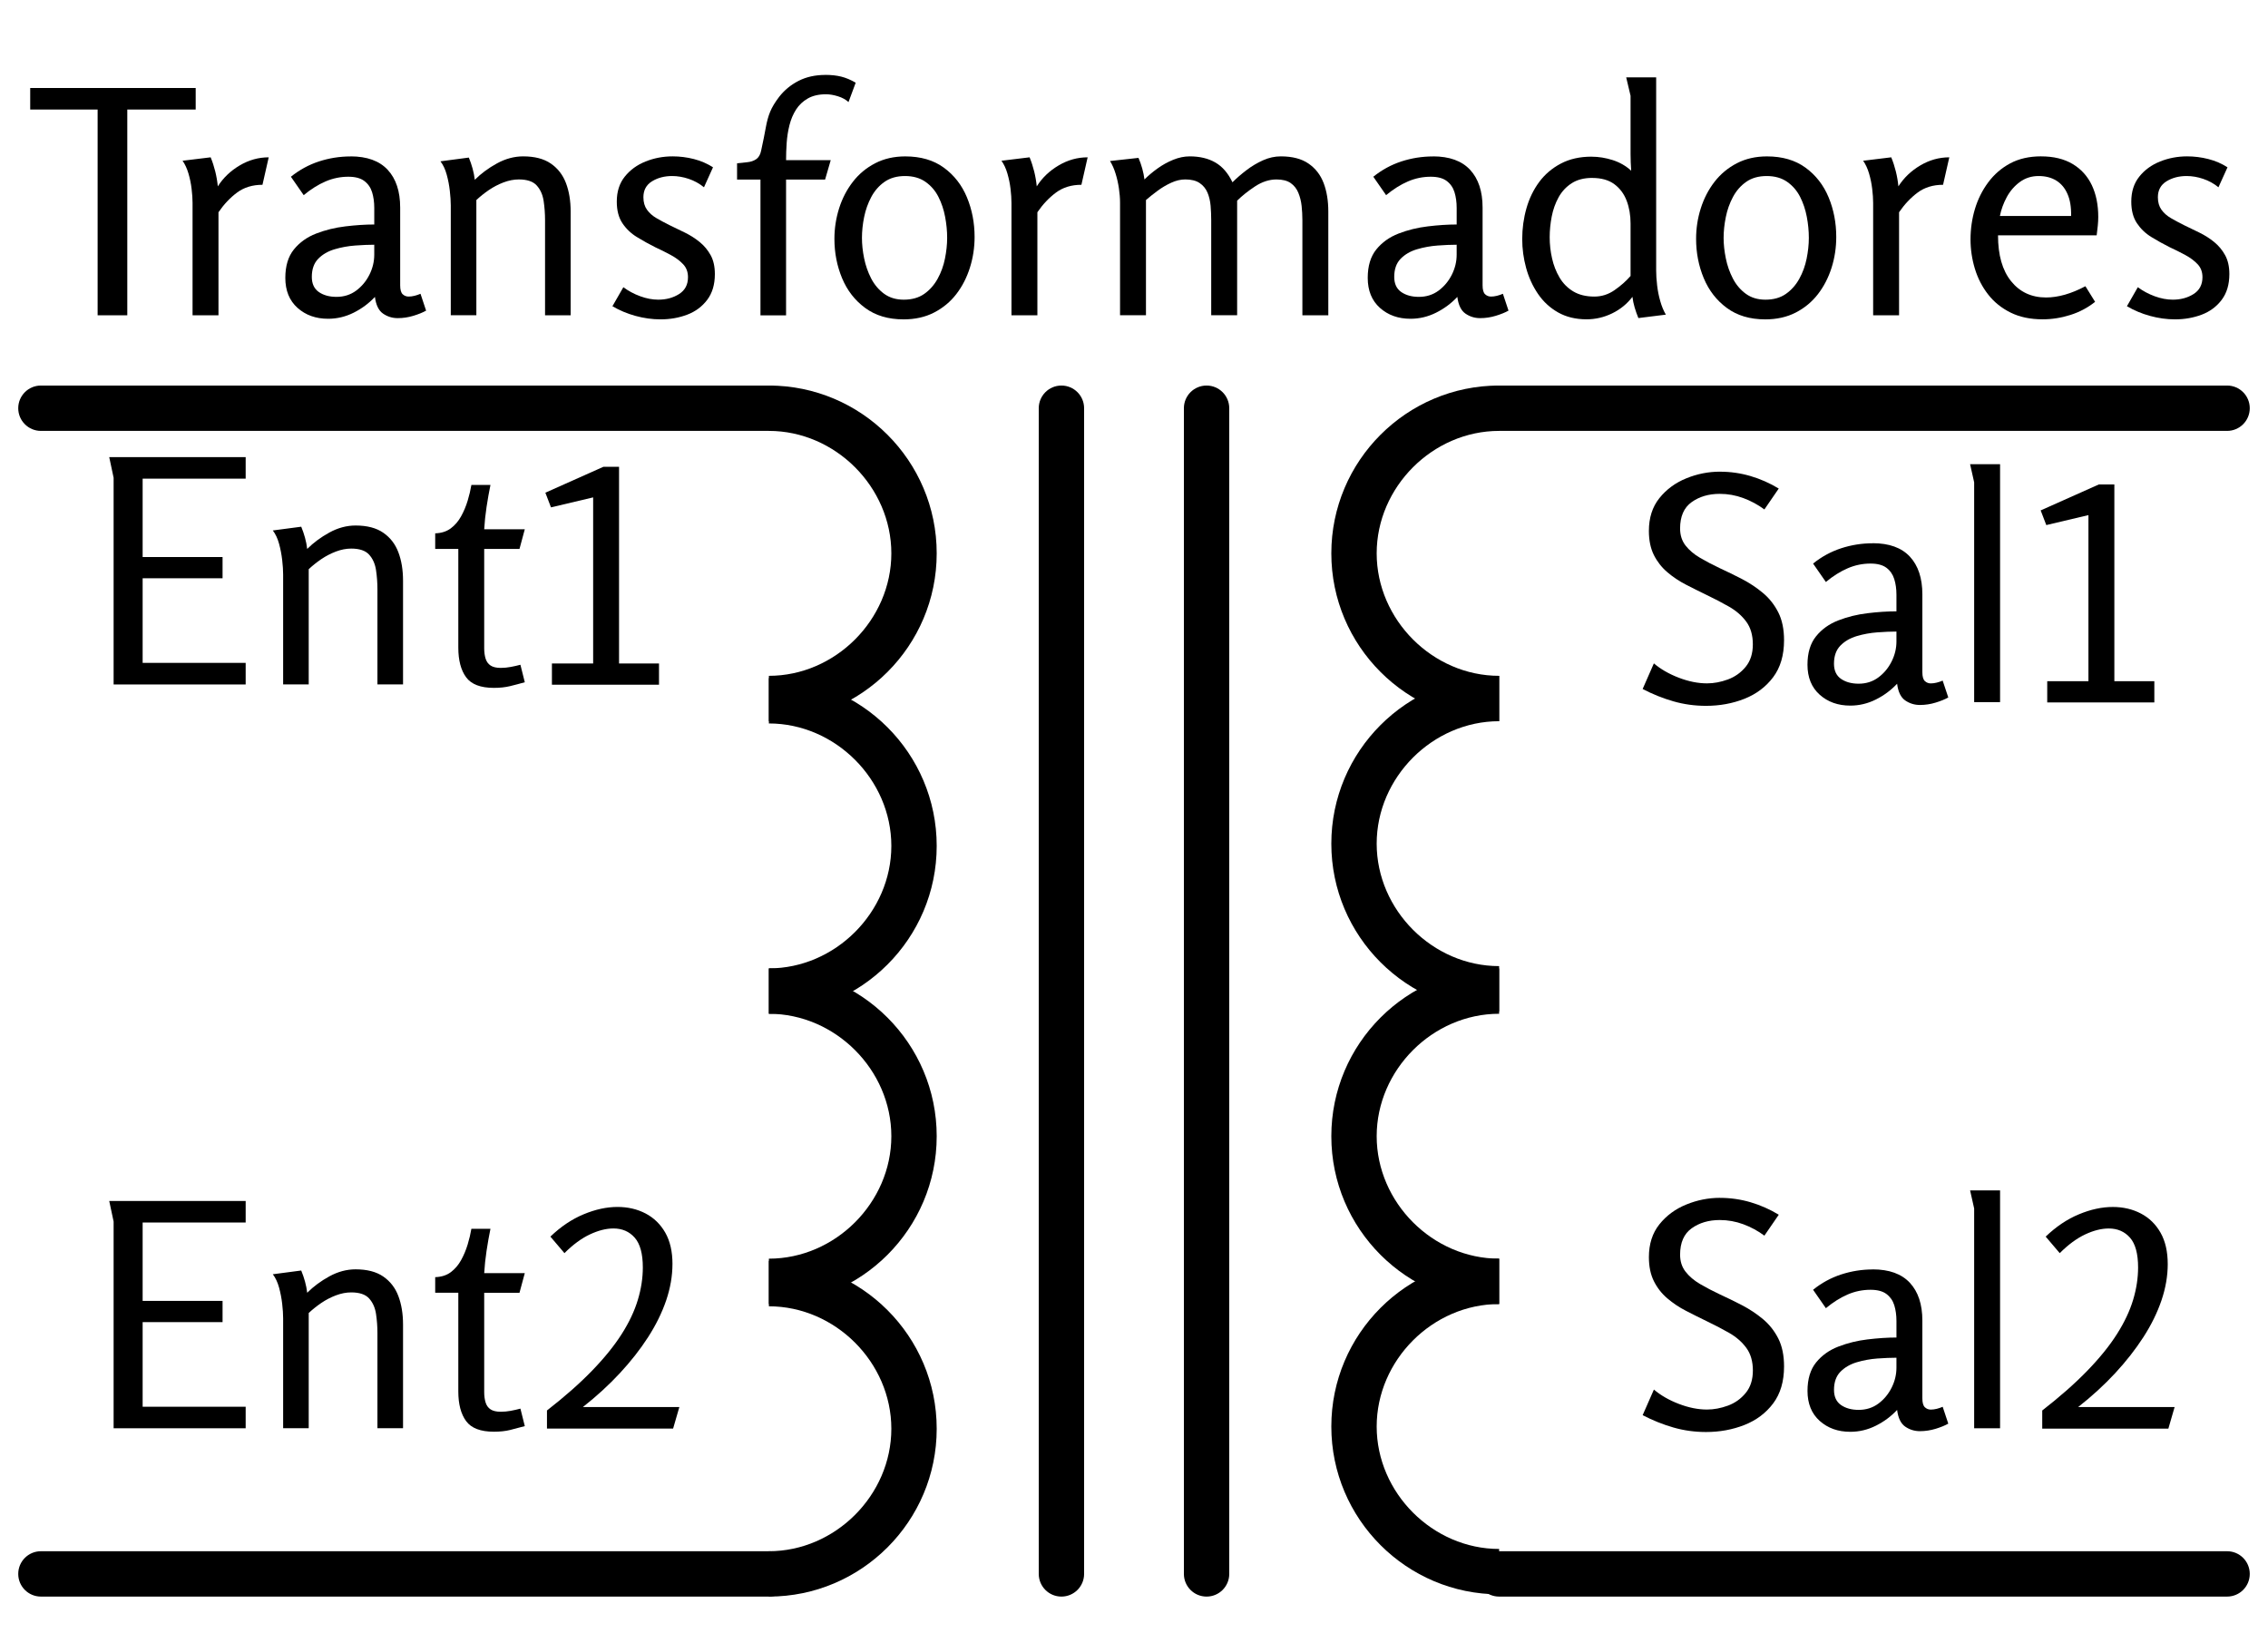 <?xml version="1.0" encoding="UTF-8"?>
<svg id="Layer_1" xmlns="http://www.w3.org/2000/svg" width="1.389in" height="1in" version="1.1" viewBox="0 0 100 72">
  <!-- Generator: Adobe Illustrator 29.4.0, SVG Export Plug-In . SVG Version: 2.1.0 Build 152)  -->
  <path d="M46.8,70.4c-.552,0-1-.447-1-1V18c0-.552.448-1,1-1s1,.448,1,1v51.4c0,.553-.448,1-1,1Z"/>
  <path d="M53.2,70.4c-.553,0-1-.447-1-1V18c0-.552.447-1,1-1s1,.448,1,1v51.4c0,.553-.447,1-1,1Z"/>
  <path d="M33.9,31.8v-2c2.927,0,5.4-2.473,5.4-5.4s-2.473-5.4-5.4-5.4v-2c4.08,0,7.4,3.32,7.4,7.4s-3.32,7.4-7.4,7.4Z"/>
  <path d="M33.9,44.7v-2c2.927,0,5.4-2.473,5.4-5.4s-2.473-5.4-5.4-5.4v-2c4.08,0,7.4,3.32,7.4,7.4s-3.32,7.4-7.4,7.4Z"/>
  <path d="M33.9,57.5v-2c2.927,0,5.4-2.473,5.4-5.4s-2.473-5.399-5.4-5.399v-2c4.08,0,7.4,3.319,7.4,7.399s-3.32,7.4-7.4,7.4Z"/>
  <path d="M33.9,70.4v-2c2.927,0,5.4-2.473,5.4-5.4s-2.473-5.4-5.4-5.4v-2c4.08,0,7.4,3.319,7.4,7.4s-3.32,7.4-7.4,7.4Z"/>
  <path d="M33.9,19H1.8c-.552,0-1-.448-1-1s.448-1,1-1h32.1c.552,0,1,.448,1,1s-.448,1-1,1Z"/>
  <path d="M33.9,70.4H1.8c-.552,0-1-.447-1-1s.448-1,1-1h32.1c.552,0,1,.447,1,1s-.448,1-1,1Z"/>
  <path d="M66.1,31.8c-4.08,0-7.399-3.32-7.399-7.4s3.319-7.4,7.399-7.4v2c-2.927,0-5.399,2.473-5.399,5.4s2.473,5.4,5.399,5.4v2Z"/>
  <path d="M66.1,44.6c-4.08,0-7.399-3.319-7.399-7.399s3.319-7.4,7.399-7.4v2c-2.927,0-5.399,2.473-5.399,5.4s2.473,5.399,5.399,5.399v2Z"/>
  <path d="M66.1,57.5c-4.08,0-7.399-3.319-7.399-7.4s3.319-7.399,7.399-7.399v2c-2.927,0-5.399,2.473-5.399,5.399s2.473,5.4,5.399,5.4v2Z"/>
  <path d="M66.1,70.3c-4.08,0-7.399-3.319-7.399-7.399s3.319-7.4,7.399-7.4v2c-2.927,0-5.399,2.473-5.399,5.4s2.473,5.399,5.399,5.399v2Z"/>
  <path d="M98.2,19h-32.101c-.553,0-1-.448-1-1s.447-1,1-1h32.101c.553,0,1,.448,1,1s-.447,1-1,1Z"/>
  <path d="M98.2,70.4h-32.101c-.553,0-1-.447-1-1s.447-1,1-1h32.101c.553,0,1,.447,1,1s-.447,1-1,1Z"/>
  <g>
    <path d="M4.302,4.83H1.328v-.95h7.297v.95h-3.016v9.072h-1.308V4.83Z"/>
    <path d="M9.285,6.937c.165.404.271.831.316,1.28.239-.376.561-.684.964-.922.404-.239.831-.358,1.28-.358l-.275,1.211c-.44,0-.814.115-1.122.344s-.58.519-.818.867v4.543h-1.143v-4.956c0-.184-.014-.39-.042-.62-.027-.229-.073-.454-.138-.674s-.151-.408-.261-.564l1.238-.151Z"/>
    <path d="M15.453,6.895c.725,0,1.271.198,1.638.592.367.395.551.95.551,1.666v3.428c0,.193.037.324.11.393s.16.103.262.103c.082,0,.17-.011.262-.034s.179-.053.262-.089l.247.743c-.146.083-.332.158-.558.227-.225.069-.456.104-.694.104s-.455-.067-.647-.2-.312-.378-.358-.736c-.266.284-.578.516-.936.695s-.734.269-1.129.269c-.542,0-.991-.161-1.35-.482-.357-.321-.536-.762-.536-1.321,0-.523.126-.941.378-1.253.253-.312.58-.546.984-.702.404-.156.833-.262,1.287-.316.454-.055.879-.083,1.273-.083v-.729c0-.257-.032-.489-.096-.695-.064-.207-.18-.372-.345-.496-.165-.124-.399-.186-.702-.186-.349,0-.684.069-1.005.207s-.643.339-.964.605l-.564-.812c.377-.303.789-.528,1.239-.675.449-.146.913-.22,1.391-.22ZM16.499,10.791c-.248,0-.527.012-.84.035-.312.023-.614.078-.908.165s-.535.227-.723.42c-.188.193-.282.459-.282.798,0,.303.104.525.31.668.206.142.466.213.777.213.331,0,.62-.092.868-.275.247-.184.442-.417.585-.702.142-.285.213-.578.213-.881v-.44Z"/>
    <path d="M20.67,6.95c.064.156.119.316.165.482.046.165.078.33.097.496.275-.275.601-.517.978-.723.376-.206.762-.31,1.156-.31.505,0,.911.105,1.219.317.307.211.529.498.667.86.138.362.207.782.207,1.259v4.571h-1.129v-4.199c0-.285-.021-.564-.062-.84-.041-.275-.142-.502-.303-.682-.16-.179-.425-.269-.791-.269-.221,0-.445.044-.675.131-.229.087-.445.2-.647.337-.201.138-.385.285-.551.44v5.08h-1.128v-4.846c0-.184-.015-.397-.042-.64s-.073-.482-.138-.716c-.064-.234-.156-.429-.275-.585l1.253-.165Z"/>
    <path d="M29.66,6.895c.312,0,.622.039.93.117.307.078.589.2.846.365l-.398.881c-.202-.165-.427-.289-.675-.372s-.491-.124-.729-.124c-.34,0-.636.078-.889.234-.252.156-.378.39-.378.702,0,.22.053.404.158.55.105.147.245.271.42.372.174.101.362.202.564.303.229.11.461.223.695.337.233.115.449.252.646.413.197.161.358.354.482.579.124.225.186.502.186.833,0,.459-.112.838-.337,1.136-.226.298-.519.517-.882.654-.362.138-.755.207-1.177.207-.367,0-.734-.051-1.102-.152-.367-.101-.706-.243-1.019-.427l.482-.839c.22.165.468.298.743.399.275.101.541.151.798.151.35,0,.654-.083.916-.248.262-.166.393-.413.393-.744,0-.229-.071-.42-.214-.571s-.323-.287-.544-.406c-.22-.119-.449-.234-.688-.344-.275-.138-.544-.287-.806-.448-.262-.16-.476-.365-.641-.612-.165-.248-.247-.564-.247-.95,0-.44.116-.808.351-1.101.234-.294.539-.517.916-.668.376-.151.775-.227,1.197-.227Z"/>
    <path d="M36.392,3.302c.257,0,.489.025.695.076.207.051.42.14.641.269l-.317.854c-.119-.11-.272-.195-.461-.254s-.364-.09-.53-.09c-.321,0-.59.062-.805.186-.216.124-.388.287-.517.489-.129.202-.225.429-.289.682s-.105.514-.124.785c-.019.271-.027.525-.027.764h1.969l-.248.854h-1.721v5.989h-1.129v-5.989h-1.032v-.716c.146-.018.296-.034.447-.048.151-.014.282-.057.393-.131.109-.073.184-.197.22-.372.092-.422.16-.764.207-1.026.046-.262.109-.493.192-.695.083-.202.216-.422.399-.661.229-.293.514-.528.854-.702.339-.174.734-.262,1.184-.262Z"/>
    <path d="M39.833,14.082c-.67,0-1.231-.168-1.686-.503-.455-.334-.794-.773-1.02-1.314-.225-.542-.337-1.12-.337-1.735,0-.458.069-.906.206-1.342.138-.436.34-.826.606-1.17.266-.344.594-.617.984-.819.39-.202.833-.303,1.328-.303.679,0,1.246.165,1.7.496s.794.767,1.019,1.308.338,1.124.338,1.748c0,.468-.069.92-.207,1.356-.138.436-.337.824-.599,1.164s-.588.61-.978.812-.842.303-1.356.303ZM39.848,13.214c.357,0,.658-.084.901-.254s.44-.393.592-.668.26-.571.323-.888c.064-.317.097-.622.097-.916,0-.303-.03-.613-.09-.929-.06-.317-.158-.61-.296-.881-.138-.271-.328-.491-.571-.661s-.543-.255-.901-.255-.658.085-.901.255c-.244.17-.438.392-.586.667-.146.275-.252.571-.316.888-.064.316-.096.622-.096.916,0,.285.031.585.096.902.064.316.168.612.31.888.143.275.333.5.571.675.239.174.528.261.868.261Z"/>
    <path d="M45.396,6.937c.165.404.271.831.316,1.28.238-.376.56-.684.964-.922.403-.239.83-.358,1.28-.358l-.275,1.211c-.44,0-.814.115-1.122.344s-.581.519-.819.867v4.543h-1.143v-4.956c0-.184-.014-.39-.041-.62-.027-.229-.074-.454-.138-.674-.064-.22-.151-.408-.262-.564l1.239-.151Z"/>
    <path d="M50.199,6.964c.064.147.119.303.165.468.046.165.078.326.097.481.165-.165.355-.325.571-.481s.447-.285.695-.386c.248-.101.491-.151.729-.151.44,0,.817.089,1.129.269.312.179.564.47.757.874.184-.184.391-.362.62-.537s.473-.319.729-.434.519-.172.785-.172c.504,0,.91.105,1.218.317.308.211.53.498.668.86.138.362.206.782.206,1.259v4.571h-1.143v-4.199c0-.211-.012-.42-.034-.626-.023-.207-.071-.399-.145-.578-.073-.179-.186-.321-.337-.427s-.36-.159-.627-.159c-.321,0-.638.104-.95.31-.312.207-.573.416-.784.626v5.052h-1.143v-4.199c0-.211-.01-.422-.027-.633-.019-.211-.064-.404-.138-.578-.074-.174-.188-.314-.345-.42s-.367-.159-.633-.159c-.202,0-.408.048-.62.145-.211.096-.412.215-.605.358-.192.142-.362.277-.509.406v5.08h-1.143v-4.97c0-.193-.017-.399-.049-.62s-.08-.436-.145-.647c-.064-.211-.146-.399-.248-.564l1.253-.138Z"/>
    <path d="M63.182,6.895c.725,0,1.271.198,1.638.592.367.395.551.95.551,1.666v3.428c0,.193.037.324.11.393s.16.103.262.103c.082,0,.17-.011.262-.034s.179-.053.262-.089l.247.743c-.146.083-.332.158-.558.227-.225.069-.456.104-.694.104s-.455-.067-.647-.2-.312-.378-.358-.736c-.266.284-.578.516-.936.695s-.734.269-1.129.269c-.542,0-.991-.161-1.35-.482-.357-.321-.536-.762-.536-1.321,0-.523.126-.941.378-1.253.253-.312.58-.546.984-.702.404-.156.833-.262,1.287-.316.454-.055.879-.083,1.273-.083v-.729c0-.257-.032-.489-.096-.695-.064-.207-.18-.372-.345-.496-.165-.124-.399-.186-.702-.186-.349,0-.684.069-1.005.207s-.643.339-.964.605l-.564-.812c.377-.303.789-.528,1.239-.675.449-.146.913-.22,1.391-.22ZM64.228,10.791c-.248,0-.527.012-.84.035-.312.023-.614.078-.908.165s-.535.227-.723.42c-.188.193-.282.459-.282.798,0,.303.104.525.31.668.206.142.466.213.777.213.331,0,.62-.092.868-.275.247-.184.442-.417.585-.702.142-.285.213-.578.213-.881v-.44Z"/>
    <path d="M70.175,6.909c.312,0,.624.051.937.151.312.101.583.257.812.468-.01-.128-.017-.255-.021-.378-.004-.124-.007-.246-.007-.365v-2.561l-.192-.812h1.321v8.521c0,.193.014.409.042.647.027.239.073.471.138.695.063.225.146.425.247.599l-1.211.151c-.064-.156-.119-.312-.165-.468-.047-.156-.078-.312-.097-.468-.239.312-.537.555-.895.729-.358.174-.734.262-1.129.262-.478,0-.896-.102-1.253-.303-.358-.202-.654-.475-.888-.819-.234-.344-.409-.725-.523-1.143-.115-.418-.172-.842-.172-1.273,0-.468.062-.92.186-1.356.124-.436.312-.823.564-1.163.252-.339.571-.61.957-.812.385-.202.835-.303,1.349-.303ZM70.202,7.845c-.357,0-.658.078-.901.234s-.436.363-.578.62-.243.539-.303.846c-.06.308-.09.613-.09.916,0,.312.034.622.104.93.068.308.179.589.33.846.151.257.354.461.606.613.252.151.562.227.929.227.321,0,.617-.094.888-.282.271-.188.508-.396.709-.626v-2.313c0-.367-.057-.702-.172-1.005-.115-.303-.296-.546-.544-.73-.247-.183-.573-.275-.978-.275Z"/>
    <path d="M77.829,14.082c-.67,0-1.232-.168-1.687-.503-.454-.334-.794-.773-1.019-1.314s-.337-1.12-.337-1.735c0-.458.068-.906.206-1.342.138-.436.34-.826.605-1.17.267-.344.595-.617.984-.819.391-.202.833-.303,1.329-.303.679,0,1.245.165,1.7.496.454.331.793.767,1.019,1.308.225.542.337,1.124.337,1.748,0,.468-.068.92-.206,1.356-.138.436-.338.824-.6,1.164-.261.339-.587.61-.977.812-.391.202-.843.303-1.356.303ZM77.843,13.214c.358,0,.658-.084.901-.254s.441-.393.593-.668.259-.571.323-.888c.064-.317.097-.622.097-.916,0-.303-.03-.613-.09-.929-.06-.317-.158-.61-.296-.881-.138-.271-.328-.491-.571-.661s-.544-.255-.902-.255-.658.085-.901.255-.438.392-.585.667-.253.571-.316.888c-.064.316-.097.622-.097.916,0,.285.032.585.097.902.063.316.167.612.31.888s.332.5.571.675c.238.174.527.261.867.261Z"/>
    <path d="M83.391,6.937c.165.404.271.831.316,1.28.239-.376.561-.684.964-.922.404-.239.831-.358,1.28-.358l-.275,1.211c-.44,0-.814.115-1.122.344s-.58.519-.818.867v4.543h-1.143v-4.956c0-.184-.014-.39-.042-.62-.027-.229-.073-.454-.138-.674s-.151-.408-.261-.564l1.238-.151Z"/>
    <path d="M89.999,6.895c.551,0,1.014.112,1.391.337.376.225.658.537.847.936.188.399.282.865.282,1.397,0,.128-.007.259-.021.392-.014.133-.03.273-.049.42h-4.35c0,.872.192,1.547.578,2.024.385.477.899.716,1.542.716.266,0,.543-.042.832-.124s.59-.207.902-.372l.427.688c-.321.257-.684.45-1.088.578s-.812.193-1.226.193c-.541,0-1.012-.099-1.41-.296-.399-.197-.73-.463-.991-.798-.262-.335-.457-.713-.586-1.136-.128-.422-.192-.854-.192-1.294,0-.459.064-.904.192-1.335.129-.431.324-.824.586-1.177.261-.353.585-.633.97-.84.386-.206.84-.31,1.363-.31ZM89.889,7.762c-.312,0-.587.087-.826.262-.238.174-.431.397-.578.667-.146.271-.247.549-.303.833h3.139c.01-.385-.043-.709-.158-.97-.114-.262-.28-.459-.495-.592-.216-.133-.476-.2-.778-.2Z"/>
    <path d="M96.441,6.895c.312,0,.622.039.93.117s.59.2.847.365l-.399.881c-.202-.165-.427-.289-.675-.372-.247-.083-.49-.124-.729-.124-.34,0-.636.078-.888.234-.253.156-.379.39-.379.702,0,.22.053.404.158.55.105.147.246.271.42.372.175.101.363.202.564.303.229.11.462.223.695.337.234.115.45.252.647.413.197.161.357.354.481.579.124.225.187.502.187.833,0,.459-.113.838-.338,1.136-.225.298-.519.517-.881.654s-.755.207-1.177.207c-.367,0-.734-.051-1.102-.152-.367-.101-.707-.243-1.019-.427l.481-.839c.221.165.468.298.743.399.275.101.542.151.799.151.349,0,.654-.083.915-.248.262-.166.393-.413.393-.744,0-.229-.071-.42-.213-.571-.143-.151-.324-.287-.544-.406-.221-.119-.45-.234-.688-.344-.275-.138-.544-.287-.806-.448-.262-.16-.475-.365-.64-.612-.165-.248-.248-.564-.248-.95,0-.44.117-.808.352-1.101.233-.294.539-.517.915-.668s.775-.227,1.197-.227Z"/>
  </g>
  <g>
    <path d="M4.813,20.157h6.016v.95h-4.543v3.456h3.524v.936h-3.524v3.731h4.543v.95h-5.823v-9.114l-.193-.908Z"/>
    <path d="M13.28,23.227c.064.156.119.316.165.482.046.165.078.33.097.496.275-.275.601-.517.977-.723.376-.206.762-.31,1.157-.31.504,0,.911.105,1.218.317.307.211.53.498.667.86.138.362.207.782.207,1.259v4.571h-1.129v-4.199c0-.285-.021-.564-.062-.84-.041-.275-.142-.502-.303-.682-.161-.179-.425-.269-.792-.269-.22,0-.445.044-.675.131-.229.087-.445.2-.647.337s-.385.285-.551.44v5.08h-1.128v-4.846c0-.184-.014-.397-.042-.64s-.074-.482-.138-.716c-.064-.234-.156-.429-.275-.585l1.253-.165Z"/>
    <path d="M21.623,21.382c-.064.312-.122.636-.172.971-.051.335-.085.663-.104.984h1.79l-.234.868h-1.556v4.377c0,.175.021.329.062.461.042.133.115.234.22.303s.255.104.448.104c.146,0,.293-.014.44-.042.146-.027.289-.06.427-.096l.193.771c-.229.064-.448.122-.654.172-.206.05-.443.076-.709.076-.587,0-.996-.156-1.225-.468s-.344-.748-.344-1.308v-4.35h-1.019v-.688c.275-.009.504-.083.688-.22.183-.138.335-.314.454-.53.119-.215.215-.445.289-.688.073-.243.128-.475.165-.695h.84Z"/>
    <path d="M24.334,29.256h1.817v-7.324l-1.859.44-.248-.647,2.561-1.143h.688v8.673h1.762v.936h-4.722v-.936Z"/>
  </g>
  <g>
    <path d="M4.813,52.957h6.016v.949h-4.543v3.456h3.524v.936h-3.524v3.731h4.543v.949h-5.823v-9.113l-.193-.908Z"/>
    <path d="M13.28,56.026c.064.156.119.316.165.482.046.165.078.33.097.495.275-.275.601-.517.977-.723s.762-.31,1.157-.31c.504,0,.911.105,1.218.316.307.211.53.498.667.86s.207.782.207,1.26v4.57h-1.129v-4.198c0-.285-.021-.564-.062-.84-.041-.275-.142-.503-.303-.682s-.425-.269-.792-.269c-.22,0-.445.044-.675.131s-.445.199-.647.337-.385.285-.551.44v5.08h-1.128v-4.846c0-.184-.014-.396-.042-.64s-.074-.482-.138-.717c-.064-.233-.156-.429-.275-.585l1.253-.165Z"/>
    <path d="M21.623,54.182c-.064.312-.122.636-.172.971-.051.335-.085.663-.104.984h1.79l-.234.867h-1.556v4.378c0,.175.021.328.062.461.042.134.115.234.22.303.105.069.255.104.448.104.146,0,.293-.014.44-.041.146-.027.289-.06.427-.097l.193.771c-.229.063-.448.121-.654.172-.206.05-.443.075-.709.075-.587,0-.996-.155-1.225-.468-.229-.312-.344-.748-.344-1.308v-4.351h-1.019v-.688c.275-.009.504-.082.688-.22.183-.138.335-.314.454-.53s.215-.445.289-.688c.073-.243.128-.475.165-.695h.84Z"/>
    <path d="M29.648,55.737c0,.523-.092,1.056-.275,1.597-.184.542-.45,1.083-.798,1.625-.349.542-.764,1.071-1.246,1.59s-1.025,1.017-1.631,1.494h4.254l-.275.949h-5.562v-.798c.789-.615,1.455-1.202,1.996-1.763.542-.56.975-1.097,1.301-1.61s.562-1.014.709-1.501c.147-.486.221-.963.221-1.432,0-.605-.12-1.044-.358-1.314-.239-.271-.551-.406-.937-.406-.321,0-.667.087-1.039.262-.372.175-.746.449-1.122.826l-.62-.729c.459-.441.948-.769,1.466-.984.518-.216,1.016-.324,1.494-.324.458,0,.872.097,1.239.289.367.193.656.476.868.847.211.372.316.833.316,1.384Z"/>
  </g>
  <g>
    <path d="M75.842,20.799c.459,0,.906.064,1.342.192.437.129.852.312,1.246.551l-.633.922c-.285-.211-.595-.378-.93-.502s-.682-.186-1.039-.186c-.486,0-.899.122-1.239.365s-.509.631-.509,1.163c0,.294.08.544.24.75.161.206.374.388.641.543.266.156.555.308.867.455.321.147.649.308.984.481.335.175.643.379.922.613.28.234.505.519.675.854s.255.746.255,1.232c0,.661-.161,1.205-.482,1.631s-.743.743-1.266.95c-.523.207-1.088.31-1.693.31-.496,0-.976-.066-1.439-.199-.463-.133-.915-.314-1.355-.544l.495-1.129c.303.257.67.468,1.102.633s.845.248,1.239.248c.303,0,.61-.057.922-.172.312-.115.574-.301.785-.558s.316-.587.316-.991-.097-.736-.289-.998-.445-.482-.757-.661c-.312-.179-.643-.351-.991-.517-.303-.146-.605-.298-.909-.454-.303-.156-.578-.339-.825-.551-.248-.211-.445-.463-.593-.757-.146-.293-.22-.647-.22-1.06,0-.579.153-1.06.461-1.446.308-.385.702-.677,1.184-.874.482-.197.98-.296,1.494-.296Z"/>
    <path d="M82.573,23.952c.726,0,1.271.198,1.639.592.367.395.551.95.551,1.666v3.428c0,.193.036.324.11.393.073.069.16.103.261.103.083,0,.17-.011.262-.034s.18-.053.262-.089l.248.743c-.147.083-.333.158-.558.227s-.457.104-.695.104-.454-.067-.647-.2c-.192-.133-.312-.378-.357-.736-.267.284-.578.516-.937.695-.357.179-.734.269-1.129.269-.541,0-.991-.161-1.349-.482-.358-.321-.537-.762-.537-1.321,0-.523.126-.941.379-1.253.252-.312.58-.546.984-.702.403-.156.833-.262,1.287-.316.454-.055.879-.083,1.273-.083v-.729c0-.257-.032-.489-.097-.695s-.179-.372-.344-.496c-.166-.124-.399-.186-.702-.186-.35,0-.685.069-1.005.207-.322.138-.643.339-.964.605l-.564-.812c.376-.303.789-.528,1.239-.675.449-.146.913-.22,1.39-.22ZM83.62,27.848c-.248,0-.528.012-.84.035-.312.023-.615.078-.909.165s-.534.227-.723.42c-.188.193-.282.459-.282.798,0,.303.104.525.31.668.207.142.466.213.778.213.33,0,.619-.092.867-.275s.442-.417.585-.702.214-.578.214-.881v-.44Z"/>
    <path d="M88.19,20.469v10.49h-1.143v-9.692l-.179-.798h1.321Z"/>
    <path d="M90.269,30.037h1.817v-7.324l-1.858.44-.248-.647,2.561-1.143h.688v8.673h1.763v.936h-4.723v-.936Z"/>
  </g>
  <g>
    <path d="M75.842,52.819c.459,0,.906.064,1.343.192.436.129.852.312,1.246.551l-.634.923c-.284-.211-.594-.379-.929-.503s-.682-.186-1.04-.186c-.486,0-.899.122-1.238.365-.34.243-.51.631-.51,1.163,0,.294.08.544.241.75.16.206.374.388.64.544.267.156.556.308.867.454.321.147.649.308.984.481.335.175.643.379.923.613.279.233.505.519.675.854.169.335.254.745.254,1.232,0,.66-.16,1.204-.481,1.631s-.743.743-1.267.95c-.523.206-1.088.31-1.693.31-.495,0-.976-.066-1.438-.199-.464-.134-.916-.314-1.356-.544l.496-1.129c.303.257.67.468,1.102.633.431.165.844.248,1.238.248.304,0,.61-.058.923-.172.312-.115.573-.301.784-.558.212-.257.317-.588.317-.991s-.097-.736-.289-.998c-.193-.262-.445-.482-.758-.661-.312-.179-.643-.351-.991-.517-.303-.146-.605-.298-.908-.454-.303-.155-.578-.339-.826-.551-.248-.211-.445-.463-.592-.757-.147-.294-.221-.647-.221-1.06,0-.579.154-1.061.462-1.446.307-.385.702-.677,1.184-.874s.979-.296,1.493-.296Z"/>
    <path d="M82.574,55.972c.725,0,1.271.198,1.638.592.367.396.551.95.551,1.666v3.428c0,.193.037.324.11.393.073.069.16.104.262.104.082,0,.17-.012.262-.034.092-.023.179-.053.262-.09l.247.743c-.146.083-.332.158-.558.228-.225.068-.456.104-.694.104s-.455-.067-.647-.2-.312-.378-.358-.736c-.266.284-.578.517-.936.695-.358.179-.734.269-1.129.269-.542,0-.991-.161-1.35-.482-.357-.32-.536-.762-.536-1.321,0-.523.126-.94.378-1.253.253-.312.58-.546.984-.702.404-.155.833-.262,1.287-.316s.879-.083,1.273-.083v-.729c0-.257-.032-.488-.096-.695-.064-.206-.18-.371-.345-.495s-.399-.186-.702-.186c-.349,0-.684.068-1.005.206s-.643.34-.964.605l-.564-.812c.377-.304.789-.528,1.239-.675.449-.146.913-.221,1.391-.221ZM83.62,59.868c-.248,0-.527.012-.84.034-.312.023-.614.078-.908.165-.294.088-.535.228-.723.42-.188.193-.282.459-.282.799,0,.303.104.525.31.668.206.142.466.213.777.213.331,0,.62-.092.868-.275.247-.184.442-.417.585-.702.142-.284.213-.578.213-.881v-.44Z"/>
    <path d="M88.19,52.489v10.49h-1.143v-9.692l-.179-.798h1.321Z"/>
    <path d="M95.583,55.738c0,.522-.092,1.056-.275,1.597-.184.542-.449,1.083-.798,1.624-.35.542-.765,1.072-1.246,1.591-.482.519-1.025,1.017-1.632,1.493h4.254l-.275.95h-5.562v-.799c.789-.614,1.455-1.202,1.996-1.762.542-.56.976-1.097,1.301-1.611.326-.514.562-1.014.709-1.5.147-.486.221-.964.221-1.432,0-.606-.119-1.044-.357-1.315-.239-.271-.551-.405-.937-.405-.321,0-.668.087-1.039.261-.372.175-.746.45-1.122.826l-.62-.729c.459-.44.948-.769,1.467-.984.518-.216,1.016-.323,1.493-.323.459,0,.872.097,1.239.289s.656.475.867.847.316.833.316,1.384Z"/>
  </g>
</svg>